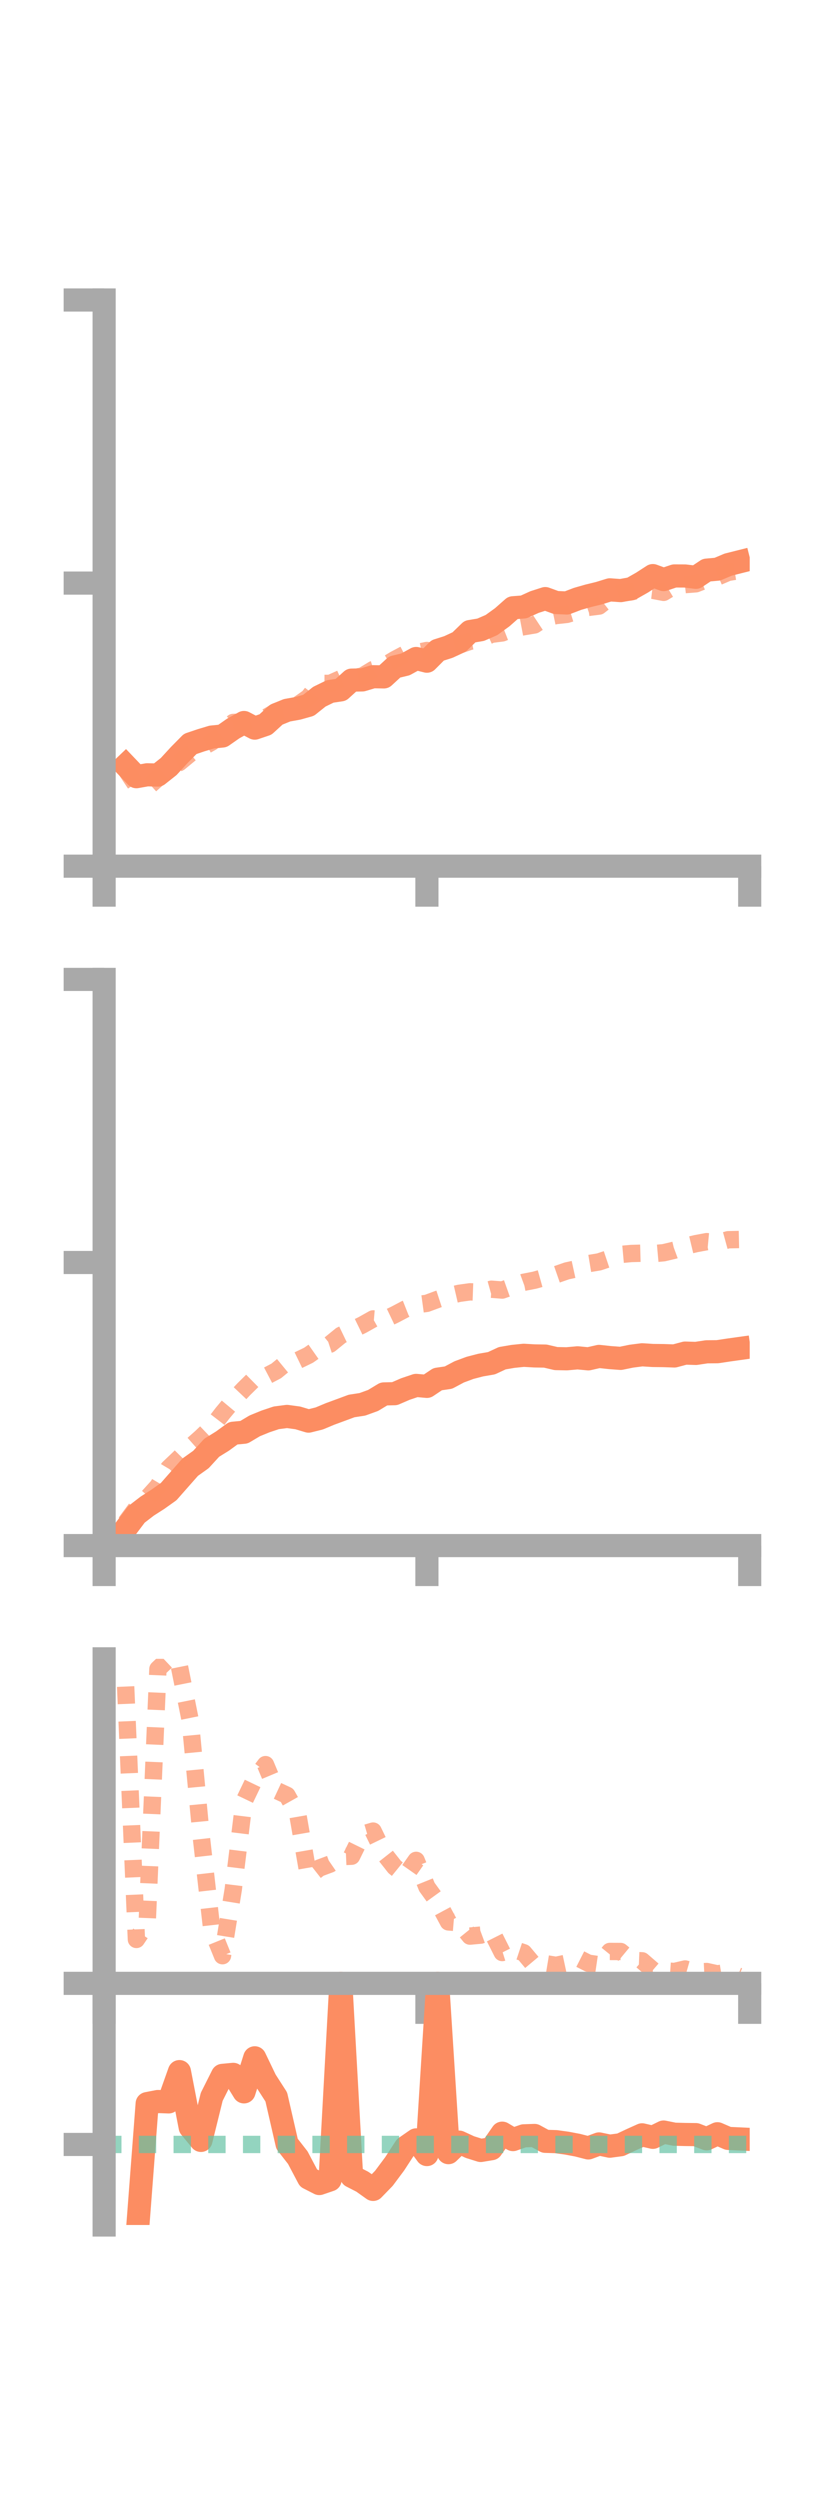 <?xml version="1.0" encoding="utf-8" standalone="no"?>
<!DOCTYPE svg PUBLIC "-//W3C//DTD SVG 1.1//EN"
  "http://www.w3.org/Graphics/SVG/1.1/DTD/svg11.dtd">
<!-- Created with matplotlib (https://matplotlib.org/) -->
<svg height="216pt" version="1.1" viewBox="0 0 72 216" width="72pt" xmlns="http://www.w3.org/2000/svg" xmlns:xlink="http://www.w3.org/1999/xlink">
 <defs>
  <style type="text/css">*{stroke-linecap:butt;stroke-linejoin:round;}</style>
 </defs>
 <g id="figure_1">
  <g id="patch_1">
   <path d="M 0 216 
L 72 216 
L 72 0 
L 0 0 
z
" style="fill:none;"/>
  </g>
  <g id="axes_1">
   <g id="patch_2">
    <path d="M 9 74.838 
L 64.8 74.838 
L 64.8 25.92 
L 9 25.92 
z
" style="fill:none;"/>
   </g>
   <g id="matplotlib.axis_1">
    <g id="xtick_1">
     <g id="line2d_1">
      <defs>
       <path d="M 0 0 
L 0 3.5 
" id="md8611f0c49" style="stroke:#a9a9a9;stroke-width:2;"/>
      </defs>
      <g>
       <use style="fill:#a9a9a9;stroke:#a9a9a9;stroke-width:2;" x="9" xlink:href="#md8611f0c49" y="74.838"/>
      </g>
     </g>
    </g>
    <g id="xtick_2">
     <g id="line2d_2">
      <g>
       <use style="fill:#a9a9a9;stroke:#a9a9a9;stroke-width:2;" x="36.9" xlink:href="#md8611f0c49" y="74.838"/>
      </g>
     </g>
    </g>
    <g id="xtick_3">
     <g id="line2d_3">
      <g>
       <use style="fill:#a9a9a9;stroke:#a9a9a9;stroke-width:2;" x="64.8" xlink:href="#md8611f0c49" y="74.838"/>
      </g>
     </g>
    </g>
   </g>
   <g id="matplotlib.axis_2">
    <g id="ytick_1">
     <g id="line2d_4">
      <defs>
       <path d="M 0 0 
L -3.5 0 
" id="md32efa4e0f" style="stroke:#a9a9a9;stroke-width:2;"/>
      </defs>
      <g>
       <use style="fill:#a9a9a9;stroke:#a9a9a9;stroke-width:2;" x="9" xlink:href="#md32efa4e0f" y="74.838"/>
      </g>
     </g>
    </g>
    <g id="ytick_2">
     <g id="line2d_5">
      <g>
       <use style="fill:#a9a9a9;stroke:#a9a9a9;stroke-width:2;" x="9" xlink:href="#md32efa4e0f" y="50.379"/>
      </g>
     </g>
    </g>
    <g id="ytick_3">
     <g id="line2d_6">
      <g>
       <use style="fill:#a9a9a9;stroke:#a9a9a9;stroke-width:2;" x="9" xlink:href="#md32efa4e0f" y="25.92"/>
      </g>
     </g>
    </g>
   </g>
   <g id="line2d_7">
    <path clip-path="url(#p91f9caec8c)" d="M 10.86 66.133 
L 11.79 67.107 
L 12.72 66.942 
L 13.65 66.965 
L 14.58 66.229 
L 15.51 65.218 
L 16.44 64.277 
L 17.37 63.962 
L 18.3 63.682 
L 19.23 63.59 
L 20.16 62.941 
L 21.09 62.424 
L 22.02 62.91 
L 22.95 62.595 
L 23.88 61.745 
L 24.81 61.367 
L 25.74 61.2 
L 26.67 60.94 
L 27.6 60.196 
L 28.53 59.742 
L 29.46 59.604 
L 30.39 58.762 
L 31.32 58.745 
L 32.25 58.468 
L 33.18 58.485 
L 34.11 57.628 
L 35.04 57.404 
L 35.97 56.894 
L 36.9 57.127 
L 37.83 56.194 
L 38.76 55.899 
L 39.69 55.467 
L 40.62 54.566 
L 41.55 54.409 
L 42.48 54.004 
L 43.41 53.332 
L 44.34 52.512 
L 45.27 52.44 
L 46.2 52.018 
L 47.13 51.719 
L 48.06 52.058 
L 48.99 52.098 
L 49.92 51.742 
L 50.85 51.476 
L 51.78 51.249 
L 52.71 50.962 
L 53.64 51.028 
L 54.57 50.862 
L 55.5 50.334 
L 56.43 49.732 
L 57.36 50.074 
L 58.29 49.762 
L 59.22 49.766 
L 60.15 49.879 
L 61.08 49.26 
L 62.01 49.177 
L 62.94 48.784 
L 63.87 48.55 
" style="fill:none;stroke:#fc8d62;stroke-linecap:square;stroke-width:2;"/>
   </g>
   <g id="line2d_8">
    <path clip-path="url(#p91f9caec8c)" d="M 10.86 66.469 
L 11.79 67.87 
L 12.72 68.062 
L 13.65 67.226 
L 14.58 66.361 
L 15.51 65.879 
L 16.44 65.111 
L 17.37 64.634 
L 18.3 64.115 
L 19.23 63.344 
L 20.16 62.419 
L 21.09 62.385 
L 22.02 62.115 
L 22.95 62.013 
L 23.88 61.476 
L 24.81 61.267 
L 25.74 60.909 
L 26.67 60.252 
L 27.6 59.043 
L 28.53 59.049 
L 29.46 58.634 
L 30.39 58.581 
L 31.32 58.412 
L 32.25 57.85 
L 33.18 57.557 
L 34.11 56.99 
L 35.04 56.497 
L 35.97 56.393 
L 36.9 56.203 
L 37.83 56.327 
L 38.76 56.044 
L 39.69 55.73 
L 40.62 55.412 
L 41.55 55.227 
L 42.48 54.801 
L 43.41 54.684 
L 44.34 54.323 
L 45.27 54.147 
L 46.2 53.993 
L 47.13 53.378 
L 48.06 53.183 
L 48.99 53.083 
L 49.92 52.801 
L 50.85 52.48 
L 51.78 52.364 
L 52.71 51.637 
L 53.64 51.247 
L 54.57 51.134 
L 55.5 50.892 
L 56.43 51.003 
L 57.36 51.179 
L 58.29 50.618 
L 59.22 50.51 
L 60.15 50.439 
L 61.08 50.078 
L 62.01 49.849 
L 62.94 49.45 
L 63.87 49.304 
" style="fill:none;stroke:#fc8d62;stroke-dasharray:1.5,1.5;stroke-dashoffset:0;stroke-opacity:0.7;stroke-width:1.5;"/>
   </g>
   <g id="patch_3">
    <path d="M 9 74.838 
L 9 25.92 
" style="fill:none;stroke:#a9a9a9;stroke-linecap:square;stroke-linejoin:miter;stroke-width:2;"/>
   </g>
   <g id="patch_4">
    <path d="M 64.8 74.838 
L 64.8 25.92 
" style="fill:none;"/>
   </g>
   <g id="patch_5">
    <path d="M 9 74.838 
L 64.8 74.838 
" style="fill:none;stroke:#a9a9a9;stroke-linecap:square;stroke-linejoin:miter;stroke-width:2;"/>
   </g>
   <g id="patch_6">
    <path d="M 9 25.92 
L 64.8 25.92 
" style="fill:none;"/>
   </g>
  </g>
  <g id="axes_2">
   <g id="patch_7">
    <path d="M 9 133.539 
L 64.8 133.539 
L 64.8 84.621 
L 9 84.621 
z
" style="fill:none;"/>
   </g>
   <g id="matplotlib.axis_3">
    <g id="xtick_4">
     <g id="line2d_9">
      <g>
       <use style="fill:#a9a9a9;stroke:#a9a9a9;stroke-width:2;" x="9" xlink:href="#md8611f0c49" y="133.539"/>
      </g>
     </g>
    </g>
    <g id="xtick_5">
     <g id="line2d_10">
      <g>
       <use style="fill:#a9a9a9;stroke:#a9a9a9;stroke-width:2;" x="36.9" xlink:href="#md8611f0c49" y="133.539"/>
      </g>
     </g>
    </g>
    <g id="xtick_6">
     <g id="line2d_11">
      <g>
       <use style="fill:#a9a9a9;stroke:#a9a9a9;stroke-width:2;" x="64.8" xlink:href="#md8611f0c49" y="133.539"/>
      </g>
     </g>
    </g>
   </g>
   <g id="matplotlib.axis_4">
    <g id="ytick_4">
     <g id="line2d_12">
      <g>
       <use style="fill:#a9a9a9;stroke:#a9a9a9;stroke-width:2;" x="9" xlink:href="#md32efa4e0f" y="133.539"/>
      </g>
     </g>
    </g>
    <g id="ytick_5">
     <g id="line2d_13">
      <g>
       <use style="fill:#a9a9a9;stroke:#a9a9a9;stroke-width:2;" x="9" xlink:href="#md32efa4e0f" y="109.08"/>
      </g>
     </g>
    </g>
    <g id="ytick_6">
     <g id="line2d_14">
      <g>
       <use style="fill:#a9a9a9;stroke:#a9a9a9;stroke-width:2;" x="9" xlink:href="#md32efa4e0f" y="84.621"/>
      </g>
     </g>
    </g>
   </g>
   <g id="line2d_15">
    <path clip-path="url(#pd59b68009d)" d="M 10.86 132.082 
L 11.79 130.847 
L 12.72 130.131 
L 13.65 129.535 
L 14.58 128.873 
L 15.51 127.817 
L 16.44 126.763 
L 17.37 126.1 
L 18.3 125.085 
L 19.23 124.509 
L 20.16 123.832 
L 21.09 123.745 
L 22.02 123.191 
L 22.95 122.812 
L 23.88 122.5 
L 24.81 122.38 
L 25.74 122.506 
L 26.67 122.785 
L 27.6 122.553 
L 28.53 122.164 
L 29.46 121.822 
L 30.39 121.477 
L 31.32 121.335 
L 32.25 120.998 
L 33.18 120.436 
L 34.11 120.414 
L 35.04 120.012 
L 35.97 119.699 
L 36.9 119.783 
L 37.83 119.161 
L 38.76 119.025 
L 39.69 118.531 
L 40.62 118.185 
L 41.55 117.943 
L 42.48 117.783 
L 43.41 117.351 
L 44.34 117.192 
L 45.27 117.097 
L 46.2 117.151 
L 47.13 117.165 
L 48.06 117.382 
L 48.99 117.4 
L 49.92 117.316 
L 50.85 117.405 
L 51.78 117.194 
L 52.71 117.295 
L 53.64 117.364 
L 54.57 117.174 
L 55.5 117.054 
L 56.43 117.113 
L 57.36 117.124 
L 58.29 117.156 
L 59.22 116.907 
L 60.15 116.936 
L 61.08 116.796 
L 62.01 116.788 
L 62.94 116.647 
L 63.87 116.517 
" style="fill:none;stroke:#fc8d62;stroke-linecap:square;stroke-width:2;"/>
   </g>
   <g id="line2d_16">
    <path clip-path="url(#pd59b68009d)" d="M 10.86 131.562 
L 11.79 130.306 
L 12.72 129.439 
L 13.65 128.411 
L 14.58 126.85 
L 15.51 125.967 
L 16.44 125.027 
L 17.37 124.203 
L 18.3 123.315 
L 19.23 122.106 
L 20.16 120.992 
L 21.09 120.008 
L 22.02 119.091 
L 22.95 118.933 
L 23.88 118.445 
L 24.81 117.68 
L 25.74 117.542 
L 26.67 117.091 
L 27.6 116.439 
L 28.53 116.135 
L 29.46 115.377 
L 30.39 114.93 
L 31.32 114.476 
L 32.25 113.955 
L 33.18 114.034 
L 34.11 113.591 
L 35.04 113.101 
L 35.97 112.734 
L 36.9 112.607 
L 37.83 112.262 
L 38.76 111.958 
L 39.69 111.743 
L 40.62 111.614 
L 41.55 111.648 
L 42.48 111.389 
L 43.41 111.461 
L 44.34 111.131 
L 45.27 110.791 
L 46.2 110.61 
L 47.13 110.35 
L 48.06 110.131 
L 48.99 109.807 
L 49.92 109.604 
L 50.85 109.181 
L 51.78 109.027 
L 52.71 108.716 
L 53.64 108.386 
L 54.57 108.302 
L 55.5 108.277 
L 56.43 108.321 
L 57.36 108.237 
L 58.29 108.017 
L 59.22 107.675 
L 60.15 107.452 
L 61.08 107.279 
L 62.01 107.368 
L 62.94 107.114 
L 63.87 107.094 
" style="fill:none;stroke:#fc8d62;stroke-dasharray:1.5,1.5;stroke-dashoffset:0;stroke-opacity:0.7;stroke-width:1.5;"/>
   </g>
   <g id="patch_8">
    <path d="M 9 133.539 
L 9 84.621 
" style="fill:none;stroke:#a9a9a9;stroke-linecap:square;stroke-linejoin:miter;stroke-width:2;"/>
   </g>
   <g id="patch_9">
    <path d="M 64.8 133.539 
L 64.8 84.621 
" style="fill:none;"/>
   </g>
   <g id="patch_10">
    <path d="M 9 133.539 
L 64.8 133.539 
" style="fill:none;stroke:#a9a9a9;stroke-linecap:square;stroke-linejoin:miter;stroke-width:2;"/>
   </g>
   <g id="patch_11">
    <path d="M 9 84.621 
L 64.8 84.621 
" style="fill:none;"/>
   </g>
  </g>
  <g id="axes_3">
   <g id="patch_12">
    <path d="M 9 192.24 
L 64.8 192.24 
L 64.8 143.322 
L 9 143.322 
z
" style="fill:none;"/>
   </g>
   <g id="matplotlib.axis_5">
    <g id="xtick_7">
     <g id="line2d_17">
      <g>
       <use style="fill:#a9a9a9;stroke:#a9a9a9;stroke-width:2;" x="9" xlink:href="#md8611f0c49" y="171.362"/>
      </g>
     </g>
    </g>
    <g id="xtick_8">
     <g id="line2d_18">
      <g>
       <use style="fill:#a9a9a9;stroke:#a9a9a9;stroke-width:2;" x="36.9" xlink:href="#md8611f0c49" y="171.362"/>
      </g>
     </g>
    </g>
    <g id="xtick_9">
     <g id="line2d_19">
      <g>
       <use style="fill:#a9a9a9;stroke:#a9a9a9;stroke-width:2;" x="64.8" xlink:href="#md8611f0c49" y="171.362"/>
      </g>
     </g>
    </g>
   </g>
   <g id="matplotlib.axis_6">
    <g id="ytick_7">
     <g id="line2d_20">
      <g>
       <use style="fill:#a9a9a9;stroke:#a9a9a9;stroke-width:2;" x="9" xlink:href="#md32efa4e0f" y="171.362"/>
      </g>
     </g>
    </g>
    <g id="ytick_8">
     <g id="line2d_21">
      <g>
       <use style="fill:#a9a9a9;stroke:#a9a9a9;stroke-width:2;" x="9" xlink:href="#md32efa4e0f" y="185.281"/>
      </g>
     </g>
    </g>
   </g>
   <g id="line2d_22">
    <path clip-path="url(#pf3cc2a22d1)" d="M 10.86 200.208 
L 11.79 193.947 
L 12.72 181.751 
L 13.65 181.571 
L 14.58 181.604 
L 15.51 178.987 
L 16.44 183.8 
L 17.37 184.931 
L 18.3 181.165 
L 19.23 179.313 
L 20.16 179.225 
L 21.09 180.737 
L 22.02 177.795 
L 22.95 179.73 
L 23.88 181.176 
L 24.81 185.229 
L 25.74 186.422 
L 26.67 188.183 
L 27.6 188.657 
L 28.53 188.34 
L 29.46 171.362 
L 30.39 188.026 
L 31.32 188.502 
L 32.25 189.165 
L 33.18 188.209 
L 34.11 186.961 
L 35.04 185.53 
L 35.97 184.886 
L 36.9 186.154 
L 37.83 171.362 
L 38.76 185.989 
L 39.69 185.081 
L 40.62 185.51 
L 41.55 185.801 
L 42.48 185.647 
L 43.41 184.306 
L 44.34 184.861 
L 45.27 184.536 
L 46.2 184.503 
L 47.13 185.01 
L 48.06 185.039 
L 48.99 185.168 
L 49.92 185.343 
L 50.85 185.581 
L 51.78 185.236 
L 52.71 185.431 
L 53.64 185.307 
L 54.57 184.867 
L 55.5 184.449 
L 56.43 184.665 
L 57.36 184.208 
L 58.29 184.396 
L 59.22 184.42 
L 60.15 184.432 
L 61.08 184.794 
L 62.01 184.356 
L 62.94 184.758 
L 63.87 184.801 
" style="fill:none;stroke:#fc8d62;stroke-linecap:square;stroke-width:2;"/>
   </g>
   <g id="line2d_23">
    <path clip-path="url(#pf3cc2a22d1)" d="M 10.86 145.717 
L 11.79 167.568 
L 12.72 166.186 
L 13.65 144.203 
L 14.58 143.322 
L 15.51 143.995 
L 16.44 148.623 
L 17.37 158.449 
L 18.3 166.678 
L 19.23 168.973 
L 20.16 163.252 
L 21.09 155.645 
L 22.02 153.704 
L 22.95 152.464 
L 23.88 154.684 
L 24.81 155.117 
L 25.74 156.773 
L 26.67 162.13 
L 27.6 161.401 
L 28.53 161.055 
L 29.46 160.416 
L 30.39 160.377 
L 31.32 158.48 
L 32.25 158.206 
L 33.18 160.126 
L 34.11 161.307 
L 35.04 162.062 
L 35.97 160.736 
L 36.9 163.036 
L 37.83 164.319 
L 38.76 166.052 
L 39.69 166.129 
L 40.62 167.279 
L 41.55 167.194 
L 42.48 166.85 
L 43.41 168.699 
L 44.34 168.408 
L 45.27 168.718 
L 46.2 169.828 
L 47.13 169.654 
L 48.06 169.808 
L 48.99 169.608 
L 49.92 169.147 
L 50.85 169.62 
L 51.78 169.757 
L 52.71 168.606 
L 53.64 168.61 
L 54.57 169.377 
L 55.5 169.414 
L 56.43 170.219 
L 57.36 170.273 
L 58.29 170.336 
L 59.22 170.12 
L 60.15 170.385 
L 61.08 170.34 
L 62.01 170.544 
L 62.94 170.393 
L 63.87 170.758 
" style="fill:none;stroke:#fc8d62;stroke-dasharray:1.5,1.5;stroke-dashoffset:0;stroke-opacity:0.7;stroke-width:1.5;"/>
   </g>
   <g id="line2d_24">
    <path clip-path="url(#pf3cc2a22d1)" d="M 9 185.281 
L 64.8 185.281 
" style="fill:none;stroke:#66c2a5;stroke-dasharray:1.5,1.5;stroke-dashoffset:0;stroke-opacity:0.7;stroke-width:1.5;"/>
   </g>
   <g id="patch_13">
    <path d="M 9 192.24 
L 9 143.322 
" style="fill:none;stroke:#a9a9a9;stroke-linecap:square;stroke-linejoin:miter;stroke-width:2;"/>
   </g>
   <g id="patch_14">
    <path d="M 64.8 192.24 
L 64.8 143.322 
" style="fill:none;"/>
   </g>
   <g id="patch_15">
    <path d="M 9 171.362 
L 64.8 171.362 
" style="fill:none;stroke:#a9a9a9;stroke-linecap:square;stroke-linejoin:miter;stroke-width:2;"/>
   </g>
   <g id="patch_16">
    <path d="M 9 143.322 
L 64.8 143.322 
" style="fill:none;"/>
   </g>
  </g>
 </g>
 <defs>
  <clipPath id="p91f9caec8c">
   <rect height="48.918" width="55.8" x="9" y="25.92"/>
  </clipPath>
  <clipPath id="pd59b68009d">
   <rect height="48.918" width="55.8" x="9" y="84.621"/>
  </clipPath>
  <clipPath id="pf3cc2a22d1">
   <rect height="48.918" width="55.8" x="9" y="143.322"/>
  </clipPath>
 </defs>
</svg>
